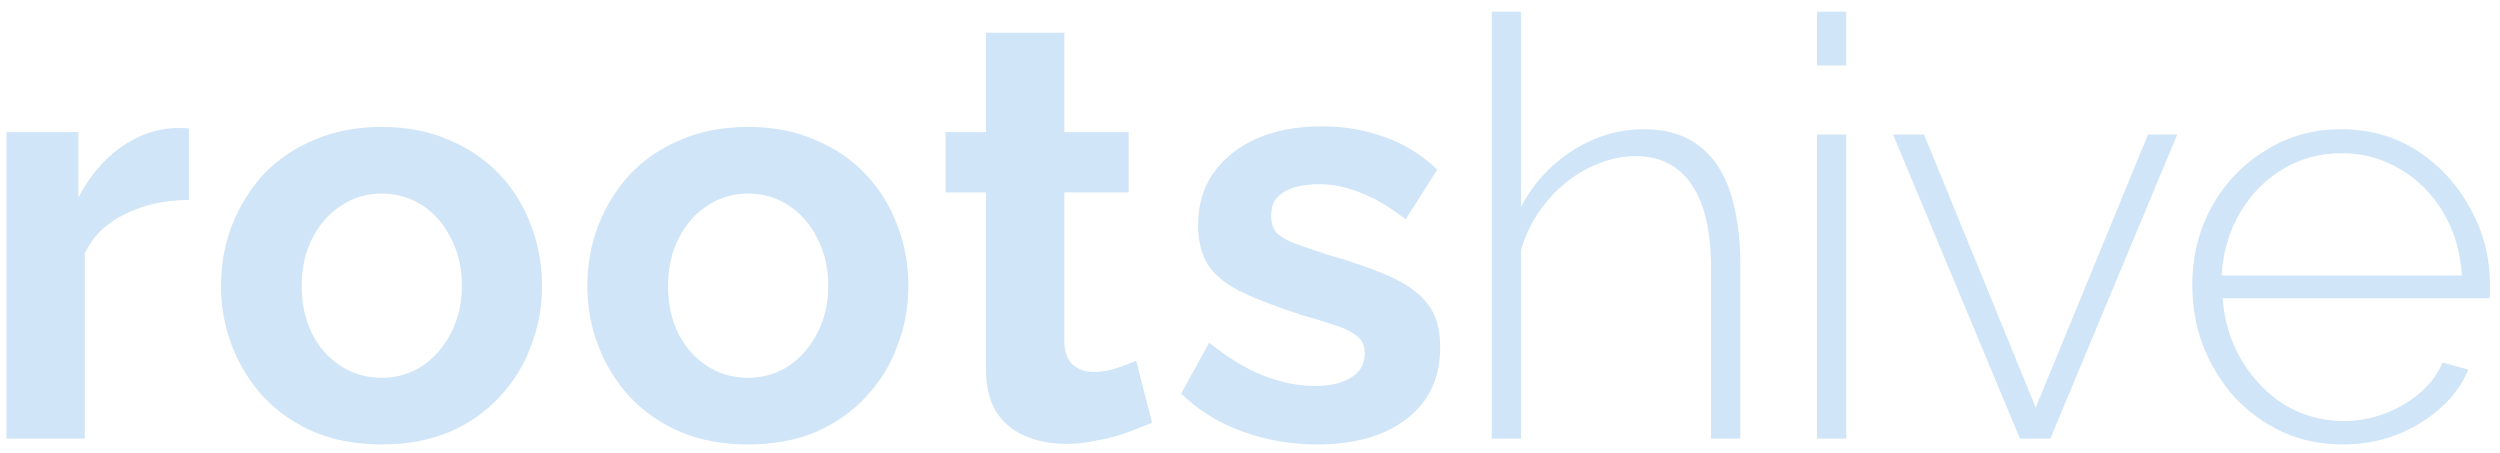 <svg width="171" height="31" viewBox="0 0 171 31" fill="none" xmlns="http://www.w3.org/2000/svg">
<path d="M12.92 13.68C11.293 13.68 9.84 14 8.56 14.64C7.28 15.253 6.36 16.147 5.8 17.32V30H0.44V9.04H5.36V13.52C6.107 12.08 7.053 10.947 8.2 10.12C9.347 9.293 10.56 8.84 11.84 8.76C12.133 8.76 12.36 8.76 12.52 8.76C12.68 8.76 12.813 8.773 12.92 8.8V13.68ZM26.115 30.4C24.409 30.4 22.875 30.12 21.515 29.56C20.155 28.973 18.995 28.173 18.035 27.16C17.102 26.147 16.382 24.987 15.875 23.68C15.369 22.373 15.115 21 15.115 19.56C15.115 18.093 15.369 16.707 15.875 15.4C16.382 14.093 17.102 12.933 18.035 11.92C18.995 10.907 20.155 10.12 21.515 9.56C22.875 8.973 24.409 8.68 26.115 8.68C27.822 8.68 29.342 8.973 30.675 9.56C32.035 10.12 33.195 10.907 34.155 11.92C35.115 12.933 35.835 14.093 36.315 15.4C36.822 16.707 37.075 18.093 37.075 19.56C37.075 21 36.822 22.373 36.315 23.68C35.835 24.987 35.115 26.147 34.155 27.16C33.222 28.173 32.075 28.973 30.715 29.56C29.355 30.12 27.822 30.4 26.115 30.4ZM20.635 19.56C20.635 20.787 20.875 21.88 21.355 22.84C21.835 23.773 22.489 24.507 23.315 25.04C24.142 25.573 25.075 25.84 26.115 25.84C27.129 25.84 28.049 25.573 28.875 25.04C29.702 24.48 30.355 23.733 30.835 22.8C31.342 21.84 31.595 20.747 31.595 19.52C31.595 18.32 31.342 17.24 30.835 16.28C30.355 15.32 29.702 14.573 28.875 14.04C28.049 13.507 27.129 13.24 26.115 13.24C25.075 13.24 24.142 13.52 23.315 14.08C22.489 14.613 21.835 15.36 21.355 16.32C20.875 17.253 20.635 18.333 20.635 19.56ZM51.173 30.4C49.467 30.4 47.933 30.12 46.573 29.56C45.213 28.973 44.053 28.173 43.093 27.16C42.16 26.147 41.44 24.987 40.933 23.68C40.426 22.373 40.173 21 40.173 19.56C40.173 18.093 40.426 16.707 40.933 15.4C41.44 14.093 42.16 12.933 43.093 11.92C44.053 10.907 45.213 10.12 46.573 9.56C47.933 8.973 49.467 8.68 51.173 8.68C52.88 8.68 54.4 8.973 55.733 9.56C57.093 10.12 58.253 10.907 59.213 11.92C60.173 12.933 60.893 14.093 61.373 15.4C61.88 16.707 62.133 18.093 62.133 19.56C62.133 21 61.88 22.373 61.373 23.68C60.893 24.987 60.173 26.147 59.213 27.16C58.28 28.173 57.133 28.973 55.773 29.56C54.413 30.12 52.88 30.4 51.173 30.4ZM45.693 19.56C45.693 20.787 45.933 21.88 46.413 22.84C46.893 23.773 47.547 24.507 48.373 25.04C49.2 25.573 50.133 25.84 51.173 25.84C52.187 25.84 53.106 25.573 53.933 25.04C54.76 24.48 55.413 23.733 55.893 22.8C56.4 21.84 56.653 20.747 56.653 19.52C56.653 18.32 56.4 17.24 55.893 16.28C55.413 15.32 54.76 14.573 53.933 14.04C53.106 13.507 52.187 13.24 51.173 13.24C50.133 13.24 49.2 13.52 48.373 14.08C47.547 14.613 46.893 15.36 46.413 16.32C45.933 17.253 45.693 18.333 45.693 19.56ZM78.798 28.92C78.345 29.107 77.798 29.32 77.158 29.56C76.518 29.8 75.825 29.987 75.078 30.12C74.358 30.28 73.625 30.36 72.878 30.36C71.892 30.36 70.985 30.187 70.158 29.84C69.332 29.493 68.665 28.947 68.158 28.2C67.678 27.427 67.438 26.427 67.438 25.2V13.16H64.678V9.04H67.438V2.24H72.798V9.04H77.198V13.16H72.798V23.4C72.825 24.12 73.025 24.64 73.398 24.96C73.772 25.28 74.238 25.44 74.798 25.44C75.358 25.44 75.905 25.347 76.438 25.16C76.972 24.973 77.398 24.813 77.718 24.68L78.798 28.92ZM90.11 30.4C88.323 30.4 86.617 30.107 84.99 29.52C83.363 28.933 81.963 28.067 80.79 26.92L82.71 23.44C83.963 24.453 85.19 25.2 86.39 25.68C87.617 26.16 88.79 26.4 89.91 26.4C90.95 26.4 91.777 26.213 92.39 25.84C93.03 25.467 93.35 24.907 93.35 24.16C93.35 23.653 93.177 23.267 92.83 23C92.483 22.707 91.977 22.453 91.31 22.24C90.67 22.027 89.883 21.787 88.95 21.52C87.403 21.013 86.11 20.52 85.07 20.04C84.03 19.56 83.243 18.96 82.71 18.24C82.203 17.493 81.95 16.547 81.95 15.4C81.95 14.013 82.297 12.827 82.99 11.84C83.71 10.827 84.697 10.04 85.95 9.48C87.23 8.92 88.723 8.64 90.43 8.64C91.923 8.64 93.337 8.88 94.67 9.36C96.003 9.813 97.217 10.56 98.31 11.6L96.15 15C95.083 14.173 94.07 13.573 93.11 13.2C92.15 12.8 91.177 12.6 90.19 12.6C89.63 12.6 89.097 12.667 88.59 12.8C88.11 12.933 87.71 13.16 87.39 13.48C87.097 13.773 86.95 14.2 86.95 14.76C86.95 15.267 87.083 15.667 87.35 15.96C87.643 16.227 88.07 16.467 88.63 16.68C89.217 16.893 89.923 17.133 90.75 17.4C92.43 17.88 93.843 18.373 94.99 18.88C96.163 19.387 97.043 20.013 97.63 20.76C98.217 21.48 98.51 22.48 98.51 23.76C98.51 25.84 97.75 27.467 96.23 28.64C94.71 29.813 92.67 30.4 90.11 30.4ZM119.036 30H117.036V18.4C117.036 15.84 116.596 13.92 115.716 12.64C114.836 11.333 113.556 10.68 111.876 10.68C110.782 10.68 109.689 10.96 108.596 11.52C107.502 12.08 106.556 12.853 105.756 13.84C104.956 14.8 104.382 15.893 104.036 17.12V30H102.036V0.8H104.036V14.16C104.889 12.533 106.076 11.24 107.596 10.28C109.116 9.32 110.729 8.84 112.436 8.84C113.609 8.84 114.609 9.053 115.436 9.48C116.262 9.907 116.942 10.52 117.476 11.32C118.009 12.12 118.396 13.08 118.636 14.2C118.902 15.32 119.036 16.6 119.036 18.04V30ZM124.282 30V9.2H126.282V30H124.282ZM124.282 4.48V0.8H126.282V4.48H124.282ZM138.164 30L129.484 9.2H131.604L139.244 27.88L146.924 9.2H148.924L140.244 30H138.164ZM160.233 30.4C158.767 30.4 157.407 30.12 156.153 29.56C154.9 28.973 153.807 28.187 152.873 27.2C151.967 26.187 151.247 25.027 150.713 23.72C150.207 22.387 149.953 20.987 149.953 19.52C149.953 17.547 150.393 15.76 151.273 14.16C152.153 12.56 153.367 11.28 154.913 10.32C156.46 9.333 158.193 8.84 160.113 8.84C162.087 8.84 163.833 9.333 165.353 10.32C166.873 11.307 168.073 12.613 168.953 14.24C169.86 15.84 170.313 17.6 170.313 19.52C170.313 19.68 170.313 19.84 170.313 20C170.313 20.16 170.3 20.293 170.273 20.4H152.033C152.14 21.973 152.58 23.4 153.353 24.68C154.127 25.96 155.113 26.973 156.313 27.72C157.54 28.44 158.873 28.8 160.313 28.8C161.753 28.8 163.113 28.427 164.393 27.68C165.673 26.933 166.567 25.973 167.073 24.8L168.833 25.28C168.433 26.267 167.793 27.147 166.913 27.92C166.06 28.693 165.047 29.307 163.873 29.76C162.727 30.187 161.513 30.4 160.233 30.4ZM151.953 18.84H168.393C168.287 17.213 167.86 15.773 167.113 14.52C166.367 13.267 165.38 12.28 164.153 11.56C162.953 10.84 161.62 10.48 160.153 10.48C158.687 10.48 157.353 10.84 156.153 11.56C154.953 12.28 153.98 13.267 153.233 14.52C152.487 15.773 152.06 17.213 151.953 18.84Z" fill="#D0E5F7"/>
</svg>
